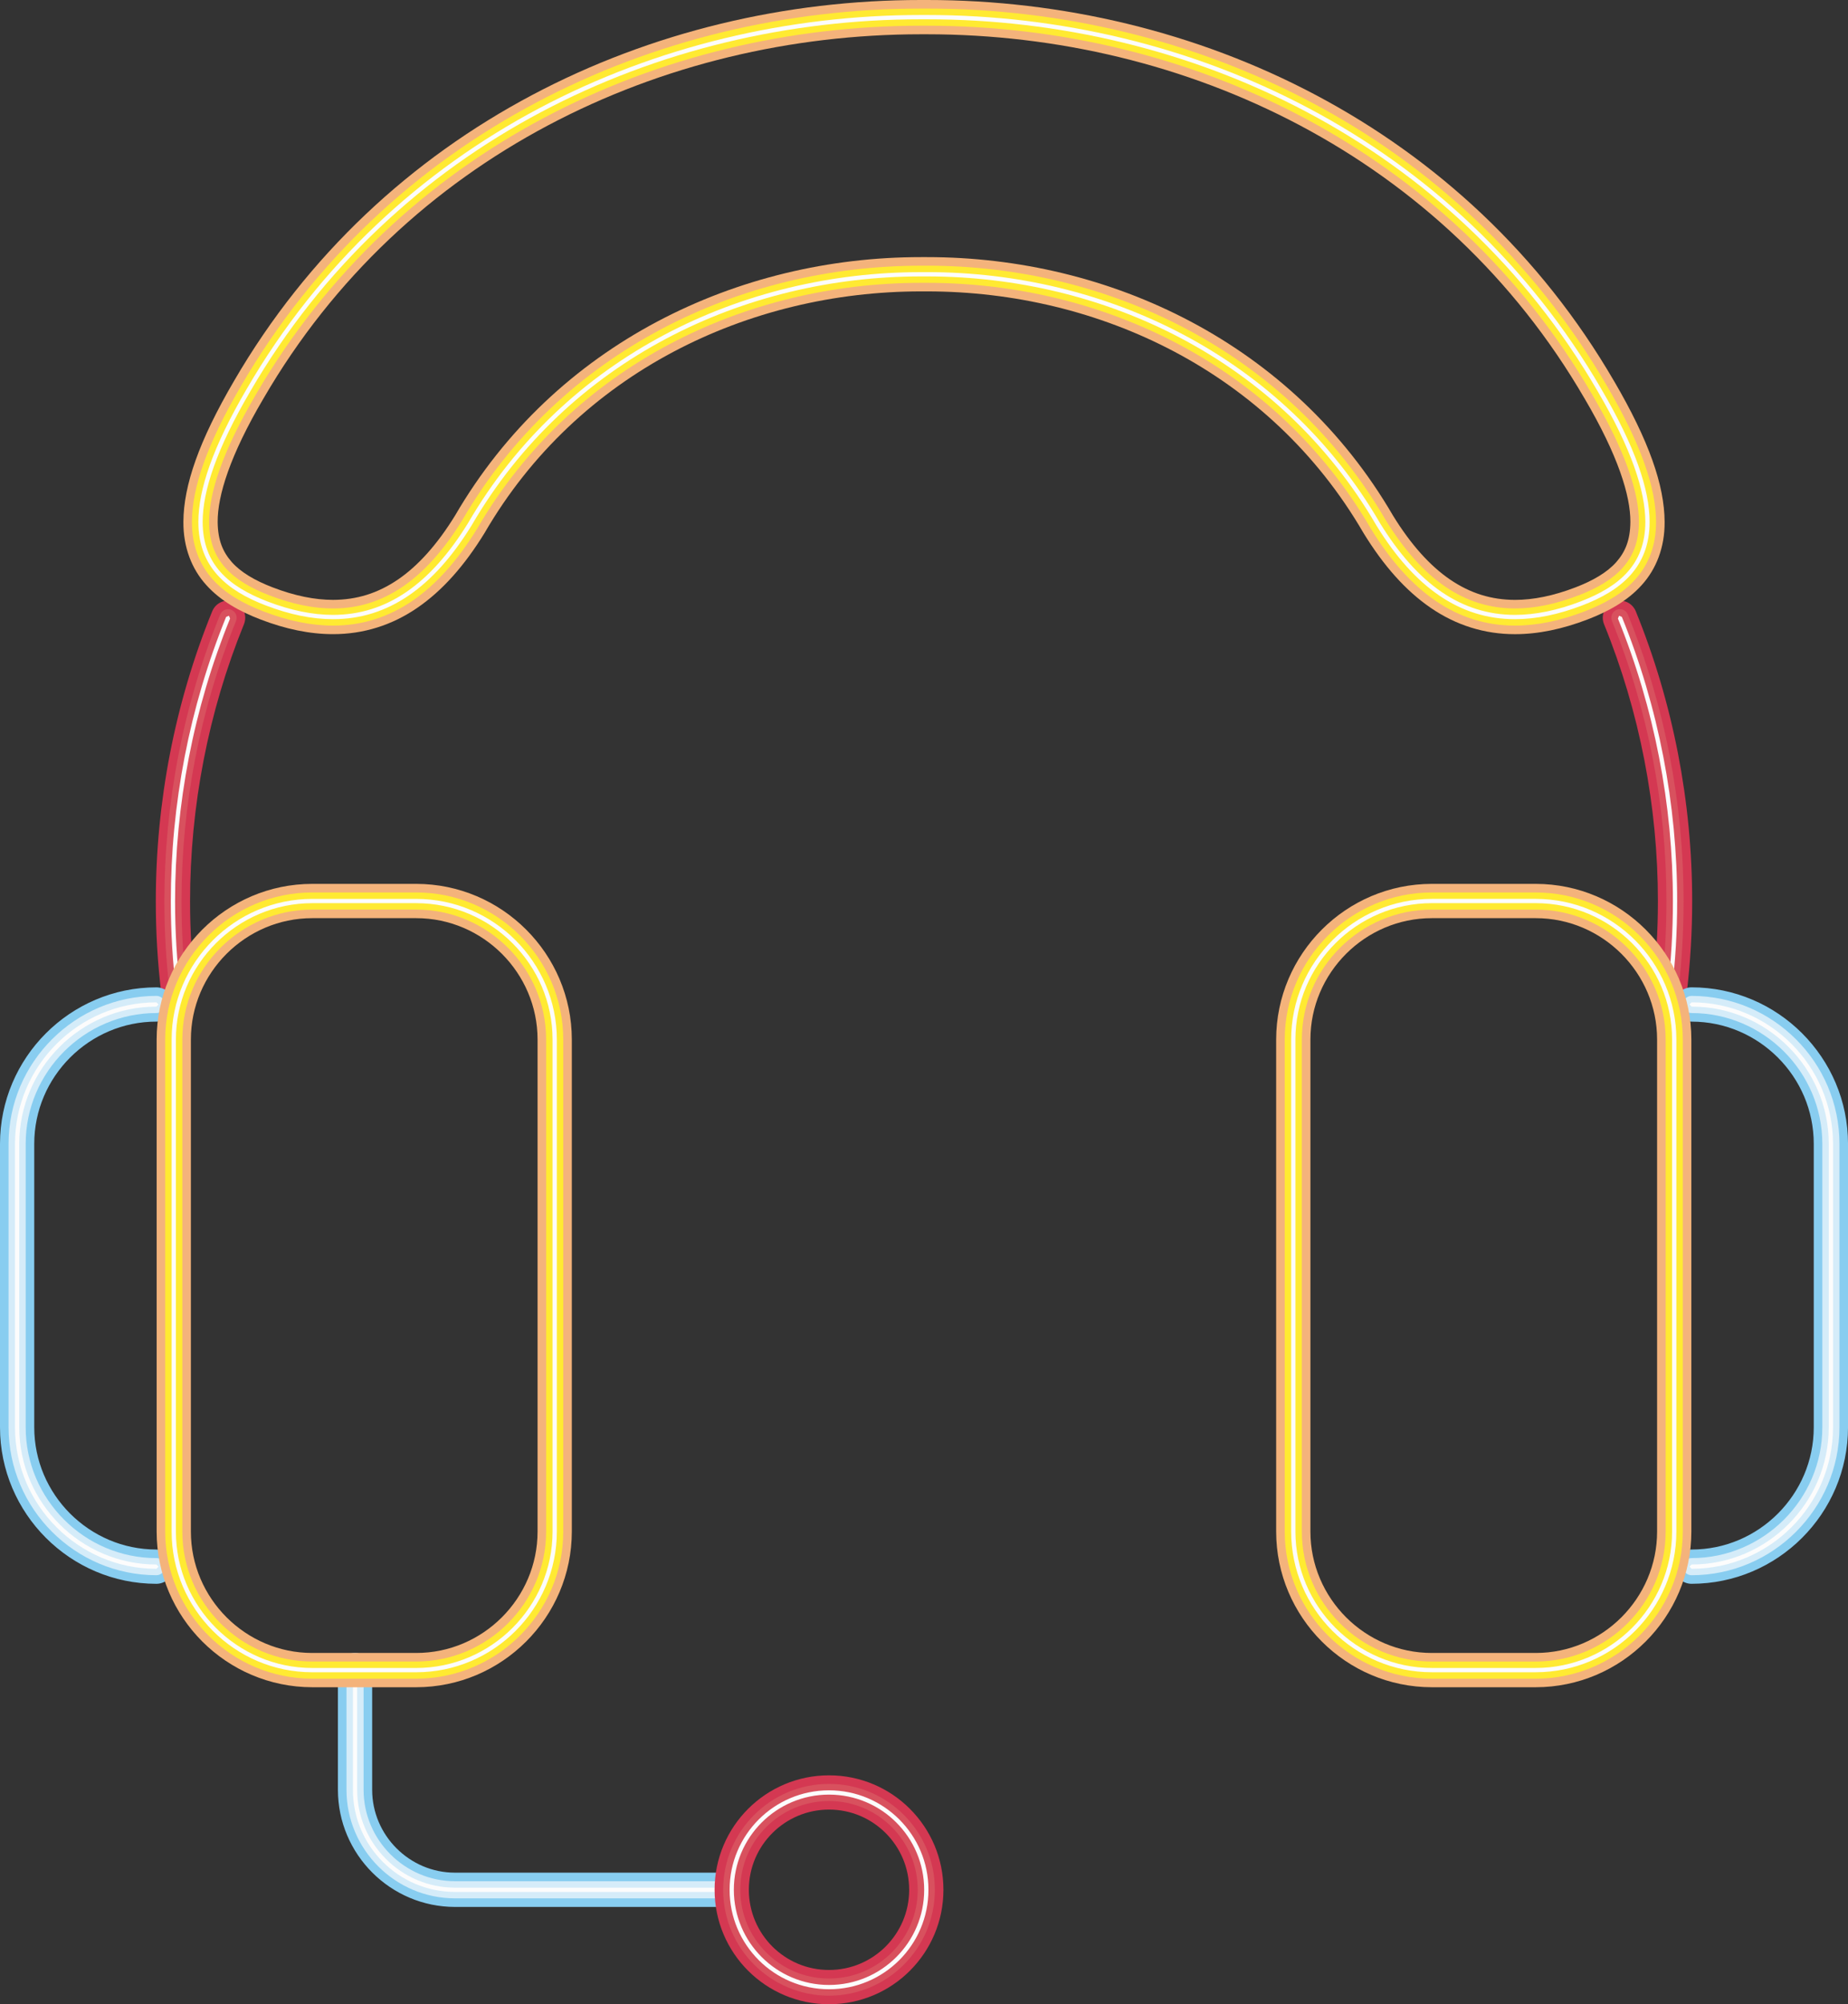 <svg xmlns="http://www.w3.org/2000/svg" width="996.19" height="1080" viewBox="0 0 996.19 1080"><rect x="0" y="0" width="996.19" height="1080" fill="#333333" stroke="none"/><g id="a"/><g id="b"><g id="c"><g id="d"><path d="M390.5 1009.1H245.26c-12.27.0-23.38-5-31.51-13.12-8.12-8.13-13.12-19.25-13.13-31.52v-64.51c0-5.1-4.14-9.23-9.23-9.23s-9.23 4.13-9.23 9.23v64.51c.03 34.77 28.33 63.08 63.1 63.11H390.5c5.09.0 9.23-4.14 9.23-9.23s-4.14-9.23-9.23-9.23h0z" fill="#88cdf0"/><path d="M390.5 1013.71H245.26c-13.54.0-25.83-5.53-34.78-14.48-8.94-8.95-14.47-21.24-14.48-34.79v-64.51c0-2.55-2.07-4.61-4.61-4.61s-4.61 2.06-4.61 4.61v64.51c.01 32.2 26.28 58.48 58.48 58.5H390.5c2.54.0 4.61-2.07 4.61-4.62s-2.07-4.62-4.61-4.62h0z" fill="#d5ecf9"/><path d="M390.5 1017.18H245.26c-14.5.0-27.67-5.93-37.23-15.49-9.56-9.56-15.48-22.74-15.49-37.24v-64.51l-1.15-1.15-1.15 1.15v64.51c0 30.28 24.75 55.03 55.02 55.03H390.5l1.15-1.15-1.15-1.15h0z" fill="#fcfcfc"/><path d="M499.34 1018.33h-9.24c0 11.96-4.83 22.7-12.66 30.55-7.85 7.83-18.59 12.65-30.55 12.65-11.97.0-22.71-4.82-30.55-12.65-7.83-7.85-12.65-18.59-12.66-30.55.0-11.96 4.83-22.71 12.66-30.56 7.85-7.83 18.59-12.65 30.55-12.66 11.96.0 22.7 4.82 30.55 12.66 7.83 7.85 12.65 18.59 12.66 30.56h18.47c0-34.07-27.61-61.68-61.68-61.68-34.07.0-61.67 27.61-61.68 61.68.0 34.07 27.61 61.66 61.68 61.67 34.06.0 61.67-27.6 61.68-61.67h-9.23z" fill="#d43852"/><path d="M499.34 1018.33h-4.62c0 13.22-5.35 25.14-14.01 33.81-8.67 8.66-20.6 14-33.82 14-13.23.0-25.15-5.35-33.82-14-8.66-8.67-14.01-20.59-14.01-33.81.0-13.22 5.35-25.15 14.01-33.82 8.67-8.66 20.6-14.01 33.82-14.01 13.22.0 25.15 5.35 33.82 14.01 8.66 8.67 14 20.6 14.01 33.82h9.23c0-31.52-25.54-57.06-57.06-57.06-31.52.0-57.06 25.55-57.06 57.06s25.54 57.05 57.06 57.05c31.51.0 57.06-25.53 57.06-57.05h-4.61z" fill="#d8515e"/><path d="M499.34 1018.33h-1.15c0 14.16-5.74 26.98-15.03 36.26-9.29 9.28-22.1 15.02-36.27 15.02-14.17.0-26.98-5.74-36.27-15.02-9.28-9.28-15.02-22.09-15.03-36.26.0-14.17 5.74-26.98 15.03-36.27 9.29-9.28 22.1-15.02 36.27-15.02 14.16.0 26.98 5.74 36.27 15.02 9.28 9.29 15.02 22.1 15.03 36.27h2.3c0-29.6-24-53.6-53.59-53.6s-53.6 24-53.6 53.6 24 53.59 53.6 53.59 53.59-23.99 53.59-53.59h-1.15z" fill="#fcfcfc"/><path d="M114.4 329.39c-20.2 49.62-30.41 102.91-30.41 156.32.0 16.62.97 33.26 2.99 49.82.61 5.06 5.21 8.67 10.28 8.06 5.06-.61 8.67-5.22 8.06-10.28-1.92-15.8-2.86-31.7-2.86-47.6.0-51.05 9.77-102 29.05-149.35 1.92-4.72-.35-10.11-5.07-12.03-4.72-1.92-10.12.35-12.03 5.07h0z" fill="#d43852"/><path d="M909.21 535.51c1.98-16.56 2.98-33.21 2.98-49.85.0-53.39-10.22-106.69-30.4-156.27-1.93-4.72-7.31-6.99-12.04-5.07-4.73 1.92-6.99 7.31-5.07 12.03 19.26 47.31 29.04 98.27 29.04 149.31.0 15.91-.95 31.83-2.85 47.65-.61 5.07 3 9.67 8.07 10.28 5.07.61 9.67-3 10.28-8.07h0z" fill="#d43852"/><path d="M118.68 331.13c-19.97 49.05-30.07 101.76-30.07 154.58.0 16.44.96 32.89 2.95 49.26.3 2.53 2.61 4.33 5.14 4.03 2.53-.31 4.33-2.61 4.03-5.14-1.94-15.99-2.89-32.08-2.89-48.15.0-51.64 9.89-103.17 29.4-151.09.96-2.36-.18-5.06-2.54-6.02-2.36-.96-5.06.17-6.01 2.54h0z" fill="#d8515e"/><path d="M904.62 534.96c1.96-16.37 2.94-32.84 2.94-49.3.0-52.81-10.11-105.52-30.06-154.53-.96-2.36-3.66-3.5-6.02-2.53-2.36.96-3.5 3.66-2.53 6.02 19.49 47.87 29.38 99.42 29.38 151.05.0 16.1-.96 32.2-2.89 48.2-.31 2.53 1.5 4.84 4.04 5.14 2.53.3 4.84-1.5 5.14-4.04h0z" fill="#d8515e"/><path d="M121.89 332.43c-19.8 48.63-29.81 100.9-29.81 153.27.0 16.3.96 32.62 2.93 48.84l1.28 1.01 1.01-1.29c-1.96-16.14-2.92-32.36-2.92-48.57.0-52.08 9.97-104.05 29.65-152.4l-.63-1.5-1.5.63h0z" fill="#fcfcfc"/><path d="M901.18 534.55c1.95-16.23 2.92-32.56 2.92-48.89.0-52.36-10.03-104.64-29.81-153.23l-1.5-.63-.63 1.5c19.65 48.3 29.64 100.28 29.64 152.35.0 16.23-.97 32.47-2.91 48.61l1.01 1.29 1.29-1.01h0z" fill="#fcfcfc"/><path d="M84.32 834.97c-18.11.0-34.53-7.39-46.51-19.35-11.97-11.98-19.35-28.4-19.35-46.5V616.35c0-18.1 7.39-34.52 19.35-46.5 11.98-11.96 28.4-19.35 46.51-19.35 5.09.0 9.23-4.14 9.23-9.23s-4.14-9.23-9.23-9.23c-46.45.03-84.29 37.89-84.32 84.32v152.77c.03 46.43 37.87 84.29 84.32 84.32 5.09.0 9.23-4.14 9.23-9.23s-4.14-9.23-9.23-9.23h0z" fill="#88cdf0"/><path d="M84.32 839.59c-19.38.0-36.98-7.92-49.77-20.71-12.78-12.79-20.7-30.39-20.7-49.76V616.35c0-19.37 7.92-36.97 20.7-49.76 12.79-12.79 30.39-20.7 49.77-20.71 2.54.0 4.61-2.07 4.61-4.62s-2.07-4.62-4.61-4.62c-43.88.01-79.69 35.84-79.7 79.7v152.77c.02 43.86 35.83 79.68 79.7 79.7 2.54.0 4.61-2.07 4.61-4.62s-2.07-4.62-4.61-4.62h0z" fill="#d5ecf9"/><path d="M84.32 843.05c-20.34.0-38.82-8.32-52.22-21.72-13.4-13.41-21.71-31.88-21.72-52.21v-152.77c0-20.33 8.32-38.81 21.72-52.21 13.41-13.4 31.88-21.72 52.22-21.72l1.15-1.15-1.15-1.15c-41.95.0-76.24 34.3-76.24 76.24v152.77c0 41.93 34.29 76.24 76.24 76.24l1.15-1.15-1.15-1.15h0z" fill="#fcfcfc"/><path d="M224.37 899.95v-9.24h-56.05c-17.98.0-34.29-7.34-46.2-19.22-11.88-11.9-19.22-28.21-19.22-46.19V560.17c0-17.98 7.34-34.29 19.22-46.19 11.9-11.88 28.21-19.22 46.2-19.22h56.05c17.98.0 34.29 7.34 46.19 19.22 11.88 11.9 19.22 28.21 19.22 46.19v265.13c0 17.98-7.34 34.29-19.22 46.19-11.9 11.88-28.21 19.22-46.19 19.22v18.47c46.2-.03 83.85-37.69 83.88-83.88v-265.13c-.03-46.2-37.68-83.85-83.88-83.89h-56.05c-46.2.03-83.85 37.69-83.88 83.89v265.13c.03 46.2 37.68 83.85 83.88 83.88h56.05v-9.23z" fill="#f4b37b"/><path d="M224.37 899.95v-4.62h-56.05c-19.26.0-36.74-7.87-49.46-20.58-12.71-12.72-20.57-30.2-20.58-49.45V560.17c0-19.26 7.87-36.74 20.58-49.46 12.72-12.71 30.2-20.57 49.46-20.58h56.05c19.25.0 36.74 7.87 49.45 20.58 12.71 12.72 20.57 30.2 20.58 49.46V825.3c0 19.25-7.87 36.74-20.58 49.45-12.72 12.71-30.2 20.57-49.45 20.58v9.23c43.62-.02 79.24-35.64 79.26-79.26v-265.13c-.02-43.63-35.64-79.25-79.26-79.27h-56.05c-43.63.02-79.25 35.64-79.27 79.27v265.13c.02 43.63 35.64 79.25 79.27 79.26h56.05v-4.62z" fill="#ffea32"/><path d="M224.37 899.95v-1.15h-56.05c-20.21.0-38.58-8.27-51.91-21.59-13.33-13.33-21.59-31.7-21.59-51.9v-265.13c0-20.21 8.27-38.58 21.59-51.91 13.33-13.32 31.69-21.59 51.91-21.59h56.05c20.21.0 38.58 8.27 51.9 21.59 13.33 13.33 21.59 31.7 21.59 51.91v265.13c0 20.21-8.27 38.58-21.59 51.9-13.33 13.32-31.69 21.59-51.9 21.59v2.31c41.7.0 75.8-34.1 75.8-75.8v-265.13c0-41.7-34.1-75.8-75.8-75.8h-56.05c-41.7.0-75.8 34.1-75.8 75.8v265.13c0 41.7 34.1 75.8 75.8 75.8h56.05v-1.15z" fill="#fcfcfc"/><path d="M911.88 853.44c46.44-.03 84.28-37.89 84.32-84.32v-152.77c-.03-46.43-37.87-84.29-84.32-84.32-5.11.0-9.23 4.13-9.23 9.24s4.13 9.24 9.23 9.24c18.1.0 34.52 7.39 46.5 19.35 11.97 11.98 19.35 28.4 19.35 46.5v152.77c0 18.1-7.39 34.52-19.35 46.5-11.98 11.97-28.4 19.35-46.5 19.35-5.11.0-9.23 4.13-9.23 9.24s4.13 9.23 9.23 9.23h0z" fill="#88cdf0"/><path d="M911.88 848.82c43.87-.02 79.68-35.84 79.7-79.7V616.35c-.02-43.87-35.83-79.69-79.7-79.7-2.55.0-4.62 2.06-4.62 4.62s2.06 4.62 4.62 4.62c19.37.0 36.97 7.92 49.77 20.7 12.78 12.79 20.7 30.39 20.7 49.76v152.77c0 19.37-7.92 36.97-20.7 49.76-12.8 12.79-30.39 20.71-49.77 20.71-2.55.0-4.62 2.06-4.62 4.62s2.06 4.62 4.62 4.62h0z" fill="#d5ecf9"/><path d="M911.88 845.36c41.94.0 76.24-34.3 76.24-76.24V616.35c0-41.94-34.29-76.24-76.24-76.24l-1.15 1.15 1.15 1.15c20.33.0 38.81 8.31 52.22 21.72 13.4 13.41 21.71 31.88 21.72 52.21v152.77c0 20.33-8.32 38.8-21.72 52.21-13.41 13.41-31.88 21.72-52.22 21.72l-1.15 1.15 1.15 1.15h0z" fill="#fcfcfc"/><path d="M771.82 899.95v9.23h56.05c46.2-.03 83.85-37.69 83.88-83.88v-265.13c-.03-46.2-37.68-83.85-83.88-83.89h-56.05c-46.2.03-83.85 37.69-83.89 83.89v265.13c.03 46.2 37.68 83.85 83.89 83.88v-18.47c-17.98.0-34.29-7.34-46.2-19.22-11.88-11.9-19.22-28.21-19.22-46.19V560.17c0-17.98 7.34-34.29 19.22-46.19 11.9-11.88 28.21-19.22 46.2-19.22h56.05c17.98.0 34.29 7.34 46.19 19.22 11.88 11.9 19.22 28.21 19.22 46.19v265.13c0 17.98-7.34 34.29-19.22 46.19-11.9 11.88-28.21 19.22-46.19 19.22h-56.05v9.24z" fill="#f4b37b"/><path d="M771.82 899.95v4.62h56.05c43.62-.02 79.25-35.64 79.26-79.26v-265.13c-.02-43.63-35.64-79.25-79.26-79.27h-56.05c-43.63.02-79.25 35.64-79.27 79.27v265.13c.02 43.63 35.64 79.25 79.27 79.26v-9.23c-19.26.0-36.74-7.87-49.46-20.58-12.71-12.72-20.57-30.2-20.58-49.45V560.18c0-19.26 7.87-36.74 20.58-49.46 12.72-12.71 30.2-20.57 49.46-20.58h56.05c19.25.0 36.74 7.87 49.45 20.58 12.71 12.72 20.57 30.2 20.58 49.46v265.13c0 19.25-7.87 36.74-20.58 49.45-12.72 12.71-30.2 20.57-49.45 20.58h-56.05v4.62z" fill="#ffea32"/><path d="M771.82 899.95v1.15h56.05c41.7.0 75.8-34.1 75.8-75.8v-265.13c0-41.7-34.1-75.8-75.8-75.8h-56.05c-41.7.0-75.8 34.1-75.8 75.8v265.13c0 41.7 34.1 75.8 75.8 75.8v-2.31c-20.21.0-38.58-8.27-51.91-21.59-13.33-13.33-21.59-31.7-21.59-51.9v-265.13c0-20.21 8.27-38.58 21.59-51.91 13.33-13.32 31.69-21.59 51.91-21.59h56.05c20.21.0 38.57 8.27 51.9 21.59 13.33 13.33 21.59 31.7 21.59 51.91v265.13c0 20.21-8.27 38.58-21.59 51.9-13.33 13.32-31.69 21.59-51.9 21.59h-56.05v1.15z" fill="#fcfcfc"/><path d="M862.14 210.07l7.98-4.64C790.45 68.3 644.8-.04 499.7.0h-1.75l.15 9.24.04-9.24h-1.73C351.33-.04 205.72 68.32 126.07 205.43l.02-.03c-18.76 32.11-27.15 56.1-27.23 75.84-.08 13.76 4.57 25.46 12.35 34.02 7.75 8.6 17.98 14.21 29.11 18.5 13.6 5.23 26.65 7.96 39.18 7.96 16.38.03 31.77-4.81 45.37-14.13 13.63-9.3 25.53-22.84 36.24-40.22l.12-.2c50.34-86.67 142.51-130.11 235.21-130.15h3.32c92.7.04 184.87 43.47 235.23 130.15l.12.2c10.69 17.38 22.59 30.92 36.22 40.23 13.59 9.31 28.98 14.16 45.37 14.13 12.53.0 25.58-2.74 39.19-7.96 11.12-4.29 21.35-9.89 29.1-18.5 7.78-8.56 12.44-20.26 12.35-34.03-.09-19.75-8.47-43.74-27.22-75.84l.02.03-7.98 4.64-7.97 4.67c18.01 30.62 24.77 52.32 24.69 66.5-.08 9.96-2.84 16.22-7.63 21.69-4.84 5.43-12.37 9.91-21.97 13.58-11.95 4.58-22.75 6.74-32.57 6.74-12.85-.03-24.12-3.56-34.97-10.92-10.82-7.37-21.17-18.81-30.9-34.64l-7.86 4.84 7.98-4.64c-54.09-93.06-152.91-139.38-251.2-139.34h-1.74l.1 9.24.13-9.24h-1.81c-98.29-.05-197.1 46.28-251.17 139.33l7.99 4.64-7.87-4.84c-9.74 15.83-20.09 27.27-30.91 34.64-10.86 7.36-22.12 10.89-34.96 10.92-9.82.0-20.62-2.15-32.56-6.74-9.62-3.68-17.16-8.17-21.99-13.59-4.8-5.47-7.55-11.73-7.63-21.69-.08-14.18 6.67-35.87 24.7-66.5l.02-.03C217.95 83.98 356.93 18.51 496.42 18.47h3.28c139.51.04 278.52 65.49 354.46 196.24l.02.03 7.97-4.67z" fill="#f4b37b"/><path d="M862.14 210.07l3.99-2.32C787.39 72.22 643.4 4.6 499.7 4.62h-1.68l.08 4.63.02-4.62h-1.7c-143.69-.03-287.64 67.61-366.36 203.12-18.57 31.72-26.55 55.14-26.59 73.49-.04 12.81 4.13 23.15 11.17 30.94 7.02 7.81 16.58 13.13 27.33 17.27 13.18 5.07 25.67 7.66 37.53 7.66 15.5.02 29.85-4.5 42.77-13.32 12.92-8.82 24.44-21.83 34.9-38.83l.06-.1c51.27-88.27 145.1-132.43 239.2-132.45h3.32c94.09.02 187.93 44.17 239.22 132.45l.06.1c10.45 16.99 21.96 30.01 34.89 38.83 12.91 8.83 27.27 13.34 42.77 13.32 11.85.0 24.34-2.59 37.54-7.66 10.74-4.14 20.29-9.46 27.32-17.27 7.04-7.79 11.21-18.13 11.17-30.94-.04-18.35-8.02-41.77-26.59-73.5l-3.98 2.34-3.98 2.33c18.2 30.99 25.36 53.26 25.32 68.83-.04 10.91-3.27 18.54-8.81 24.78-5.56 6.22-13.77 10.99-23.75 14.81-12.37 4.74-23.73 7.04-34.23 7.04-13.74-.02-26.03-3.87-37.57-11.72-11.52-7.85-22.26-19.81-32.23-36.04l-3.93 2.42 3.99-2.32c-53.16-91.47-150.32-137.07-247.21-137.04h-1.7l.05 4.63.07-4.62h-1.74c-96.89-.03-194.04 45.57-247.18 137.04l4 2.32-3.93-2.42c-9.98 16.22-20.72 28.18-32.25 36.04-11.54 7.85-23.83 11.7-37.56 11.72-10.5.0-21.86-2.3-34.21-7.04-9.99-3.83-18.2-8.6-23.76-14.82-5.55-6.24-8.77-13.86-8.82-24.77-.04-15.57 7.12-37.83 25.33-68.83C214.89 80.07 355.53 13.87 496.42 13.85h3.28c140.91.02 281.58 66.19 358.45 198.53l4-2.32z" fill="#ffea32"/><path d="M862.14 210.07l1-.58C785.1 75.15 642.35 8.08 499.7 8.08h-3.28c-142.64.0-285.35 67.09-363.37 201.41-18.43 31.46-26.11 54.44-26.12 71.75-.04 24.29 15.38 37.02 36.28 44.98 12.87 4.95 24.93 7.43 36.28 7.43 29.71.02 54.19-17.11 74.72-50.5l.02-.03c51.97-89.46 147.05-134.17 242.19-134.17h3.32c95.14.0 190.22 44.7 242.21 134.17l.02.03c20.5 33.4 44.99 50.52 74.71 50.5 11.34.0 23.41-2.48 36.29-7.43 20.88-7.95 36.31-20.68 36.27-44.98.0-17.31-7.68-40.3-26.11-71.75l-.99.59-1 .58c18.34 31.27 25.8 53.97 25.8 70.58-.04 23.15-14.23 34.85-34.79 42.82-12.68 4.86-24.47 7.27-35.47 7.27-28.76-.02-52.4-16.38-72.74-49.4l-.98.6 1-.58c-52.46-90.27-148.37-135.33-244.21-135.32h-1.66l.02 1.16.02-1.15h-1.69c-95.85-.01-191.75 45.05-244.19 135.31l1 .58-.99-.6c-20.36 33.02-44.01 49.39-72.75 49.4-11.01.0-22.79-2.41-35.46-7.27-20.57-7.98-34.75-19.68-34.8-42.82.0-16.61 7.46-39.31 25.81-70.59C212.6 77.13 354.48 10.4 496.42 10.39h3.28c141.96.0 283.87 66.72 361.44 200.26l1-.58z" fill="#fcfcfc"/></g></g></g></svg>